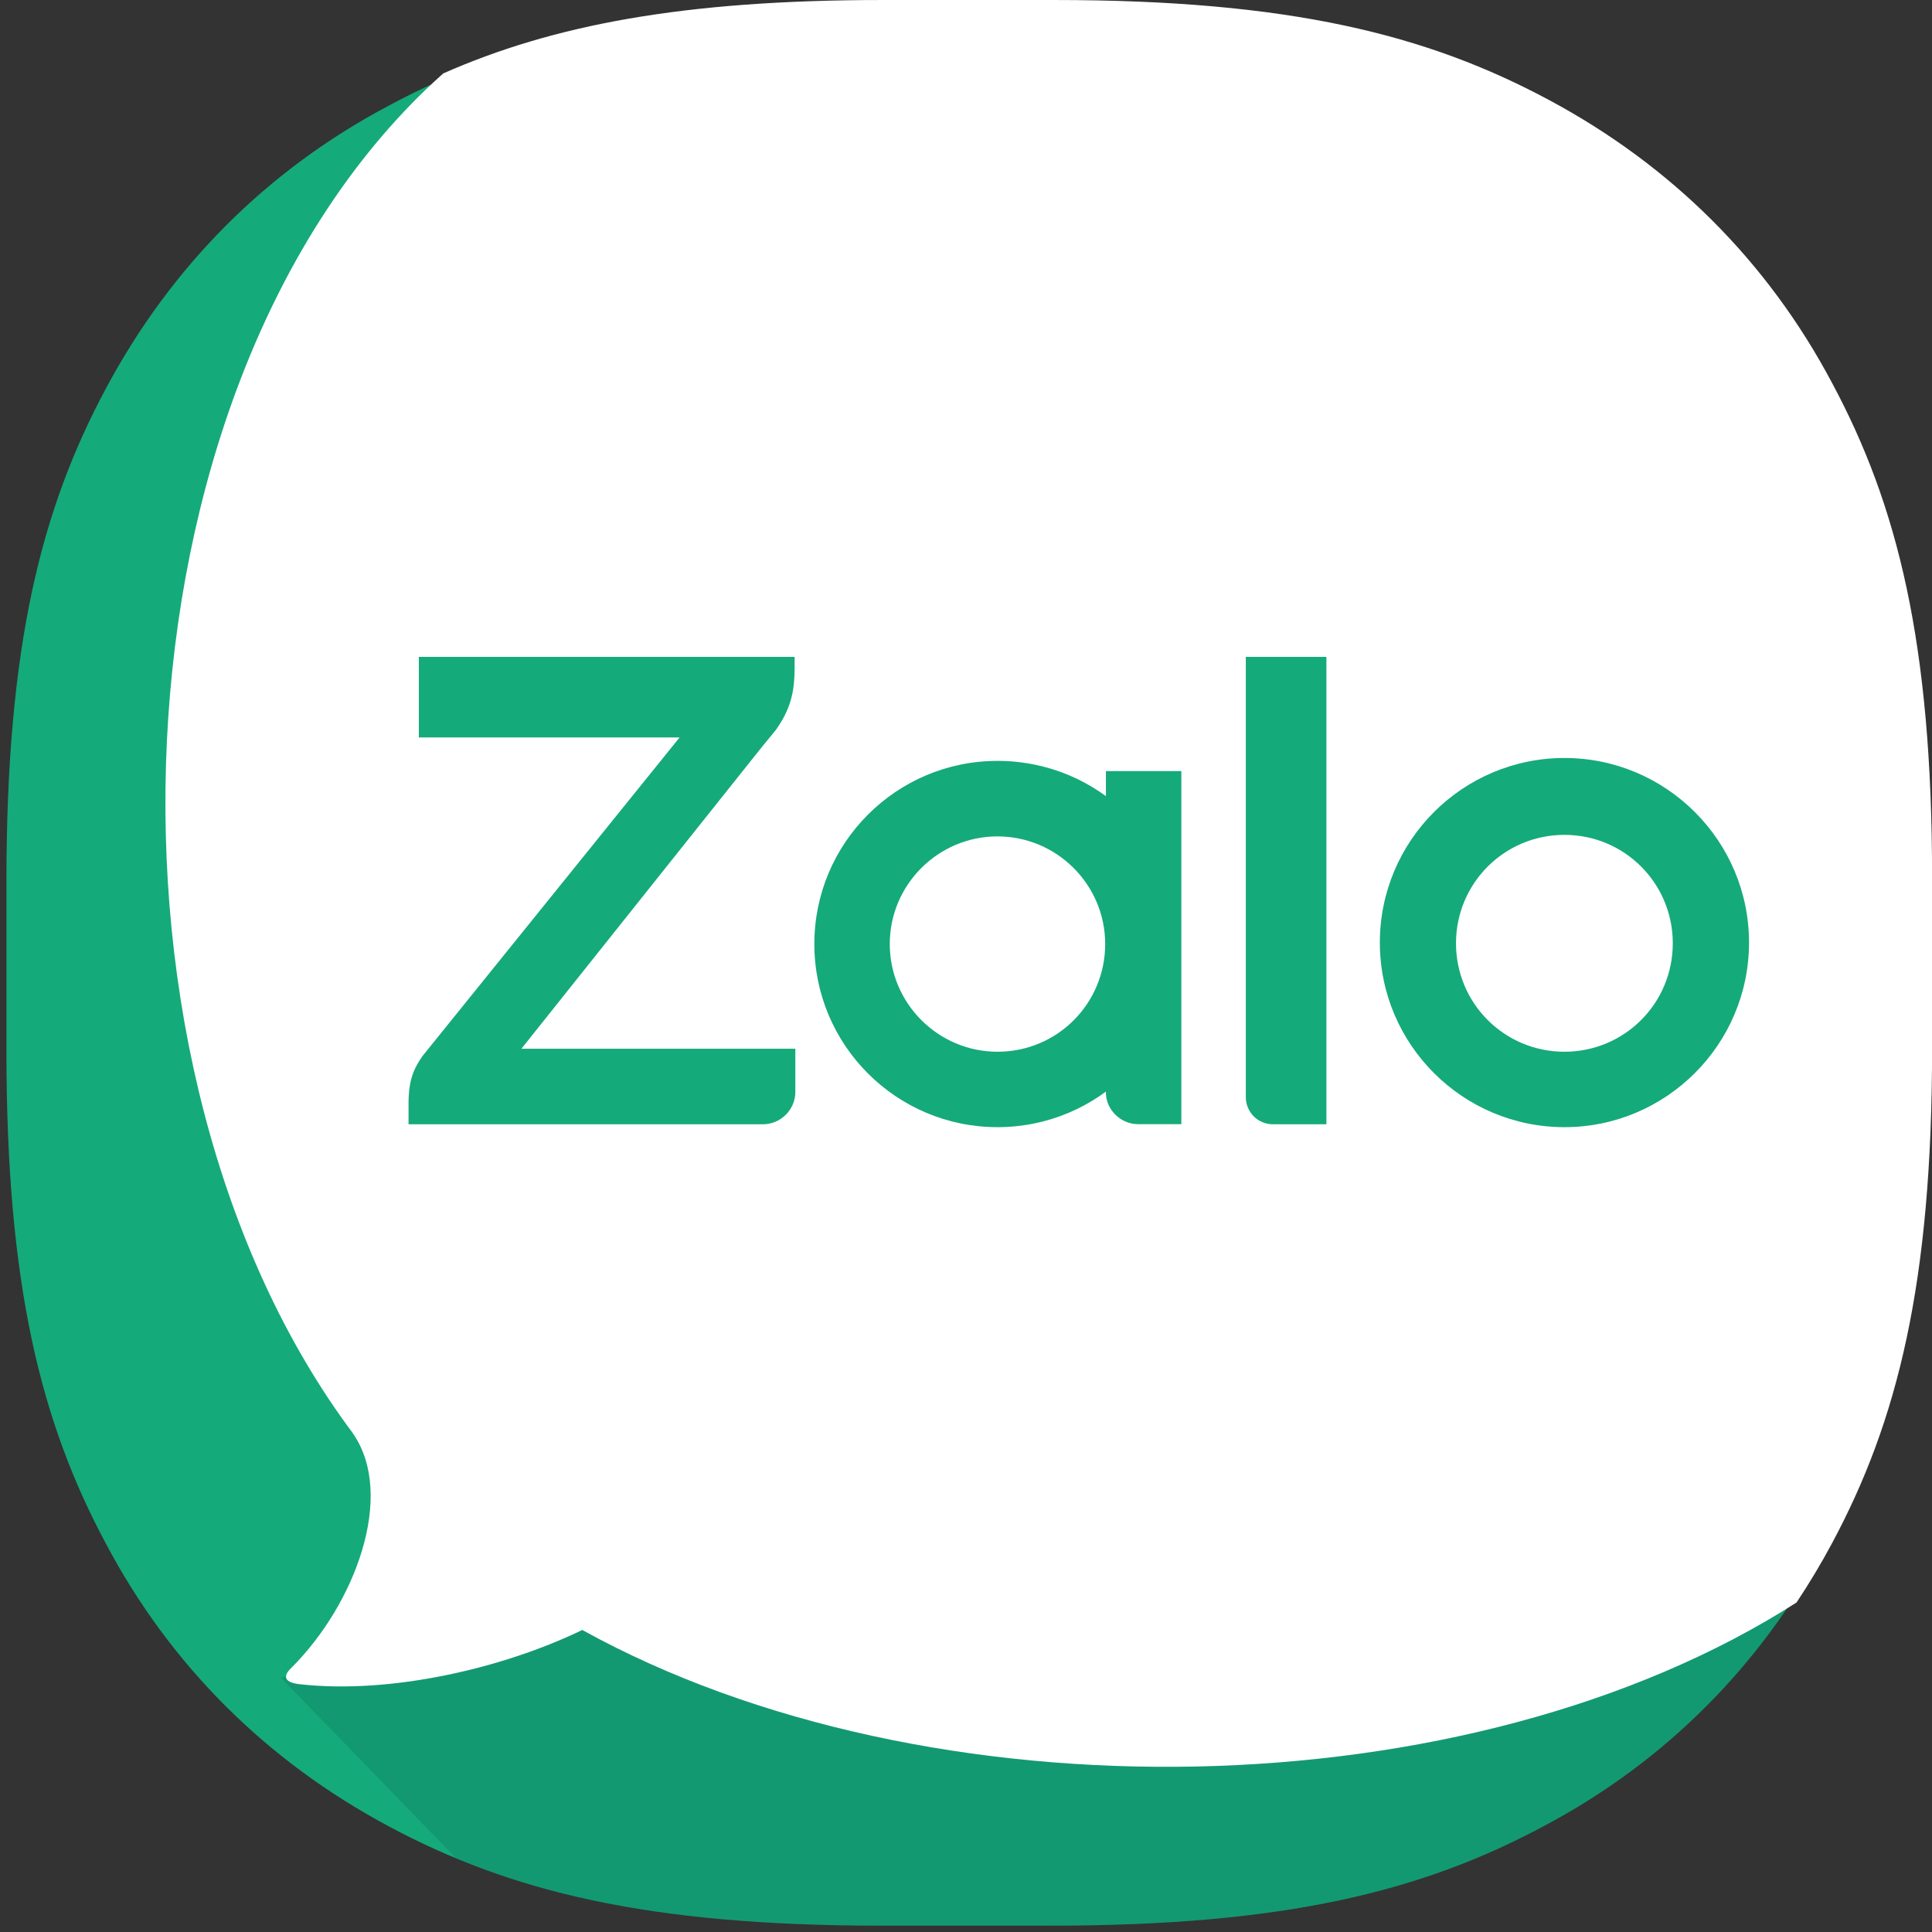 <svg width="24" height="24" viewBox="0 0 24 24" fill="none" xmlns="http://www.w3.org/2000/svg">
<rect x="0" y="0" width="24" height="24" fill="#333333" stroke="none"/>
<g clip-path="url(#clip0_25_834)">
<path fill-rule="evenodd" clip-rule="evenodd" d="M10.936 0.08H13.056C15.968 0.08 17.669 0.507 19.18 1.317C20.69 2.127 21.882 3.31 22.683 4.821C23.493 6.331 23.921 8.033 23.921 10.945V13.056C23.921 15.967 23.493 17.669 22.683 19.18C21.873 20.69 20.69 21.882 19.18 22.683C17.669 23.493 15.968 23.921 13.056 23.921H10.945C8.033 23.921 6.331 23.493 4.821 22.683C3.31 21.873 2.118 20.69 1.318 19.18C0.508 17.669 0.08 15.967 0.08 13.056V10.945C0.08 8.033 0.508 6.331 1.318 4.821C2.127 3.31 3.31 2.118 4.821 1.317C6.322 0.507 8.033 0.08 10.936 0.08Z" fill="#15AA7A"/>
<path opacity="0.12" fill-rule="evenodd" clip-rule="evenodd" d="M23.92 12.707V13.056C23.92 15.968 23.492 17.669 22.683 19.18C21.873 20.69 20.69 21.882 19.179 22.683C17.669 23.493 15.967 23.921 13.055 23.921H10.944C8.562 23.921 6.989 23.634 5.669 23.087L3.492 20.845L23.92 12.707Z" fill="#001A33"/>
<path fill-rule="evenodd" clip-rule="evenodd" d="M3.734 20.923C4.849 21.046 6.243 20.728 7.233 20.248C11.531 22.623 18.25 22.51 22.317 19.907C22.474 19.671 22.622 19.425 22.759 19.169C23.571 17.654 24.001 15.946 24.001 13.023V10.905C24.001 7.982 23.571 6.274 22.759 4.758C21.955 3.242 20.759 2.055 19.242 1.242C17.727 0.429 16.019 9.15527e-05 13.096 9.15527e-05H10.968C8.479 9.15527e-05 6.864 0.313 5.506 0.912C5.432 0.978 5.359 1.046 5.288 1.114C1.305 4.954 1.002 13.277 4.379 17.798C4.383 17.804 4.387 17.811 4.392 17.818C4.912 18.585 4.41 19.927 3.625 20.713C3.497 20.832 3.543 20.905 3.734 20.923Z" fill="white"/>
<path d="M9.871 8.16H5.203V9.161H8.442L5.248 13.119C5.148 13.265 5.075 13.401 5.075 13.711V13.966H9.479C9.698 13.966 9.88 13.784 9.88 13.565V13.028H6.477L9.479 9.261C9.525 9.207 9.607 9.106 9.643 9.061L9.661 9.034C9.834 8.779 9.871 8.56 9.871 8.297V8.16Z" fill="#15AA7A"/>
<path d="M15.812 13.966H16.477V8.16H15.476V13.629C15.476 13.811 15.621 13.966 15.812 13.966Z" fill="#15AA7A"/>
<path d="M12.391 9.452C11.135 9.452 10.116 10.472 10.116 11.727C10.116 12.983 11.135 14.002 12.391 14.002C13.647 14.002 14.666 12.983 14.666 11.727C14.675 10.472 13.656 9.452 12.391 9.452ZM12.391 13.065C11.654 13.065 11.053 12.464 11.053 11.727C11.053 10.99 11.654 10.39 12.391 10.39C13.128 10.39 13.729 10.99 13.729 11.727C13.729 12.464 13.137 13.065 12.391 13.065Z" fill="#15AA7A"/>
<path d="M19.434 9.416C18.169 9.416 17.141 10.444 17.141 11.709C17.141 12.974 18.169 14.002 19.434 14.002C20.698 14.002 21.727 12.974 21.727 11.709C21.727 10.444 20.698 9.416 19.434 9.416ZM19.434 13.065C18.688 13.065 18.087 12.464 18.087 11.718C18.087 10.972 18.688 10.371 19.434 10.371C20.18 10.371 20.78 10.972 20.78 11.718C20.78 12.464 20.18 13.065 19.434 13.065Z" fill="#15AA7A"/>
<path d="M14.139 13.965H14.675V9.579H13.738V13.574C13.738 13.783 13.92 13.965 14.139 13.965Z" fill="#15AA7A"/>
</g>
<defs>
<clipPath id="clip0_25_834">
<rect width="24" height="24" fill="white"/>
</clipPath>
</defs>
</svg>
